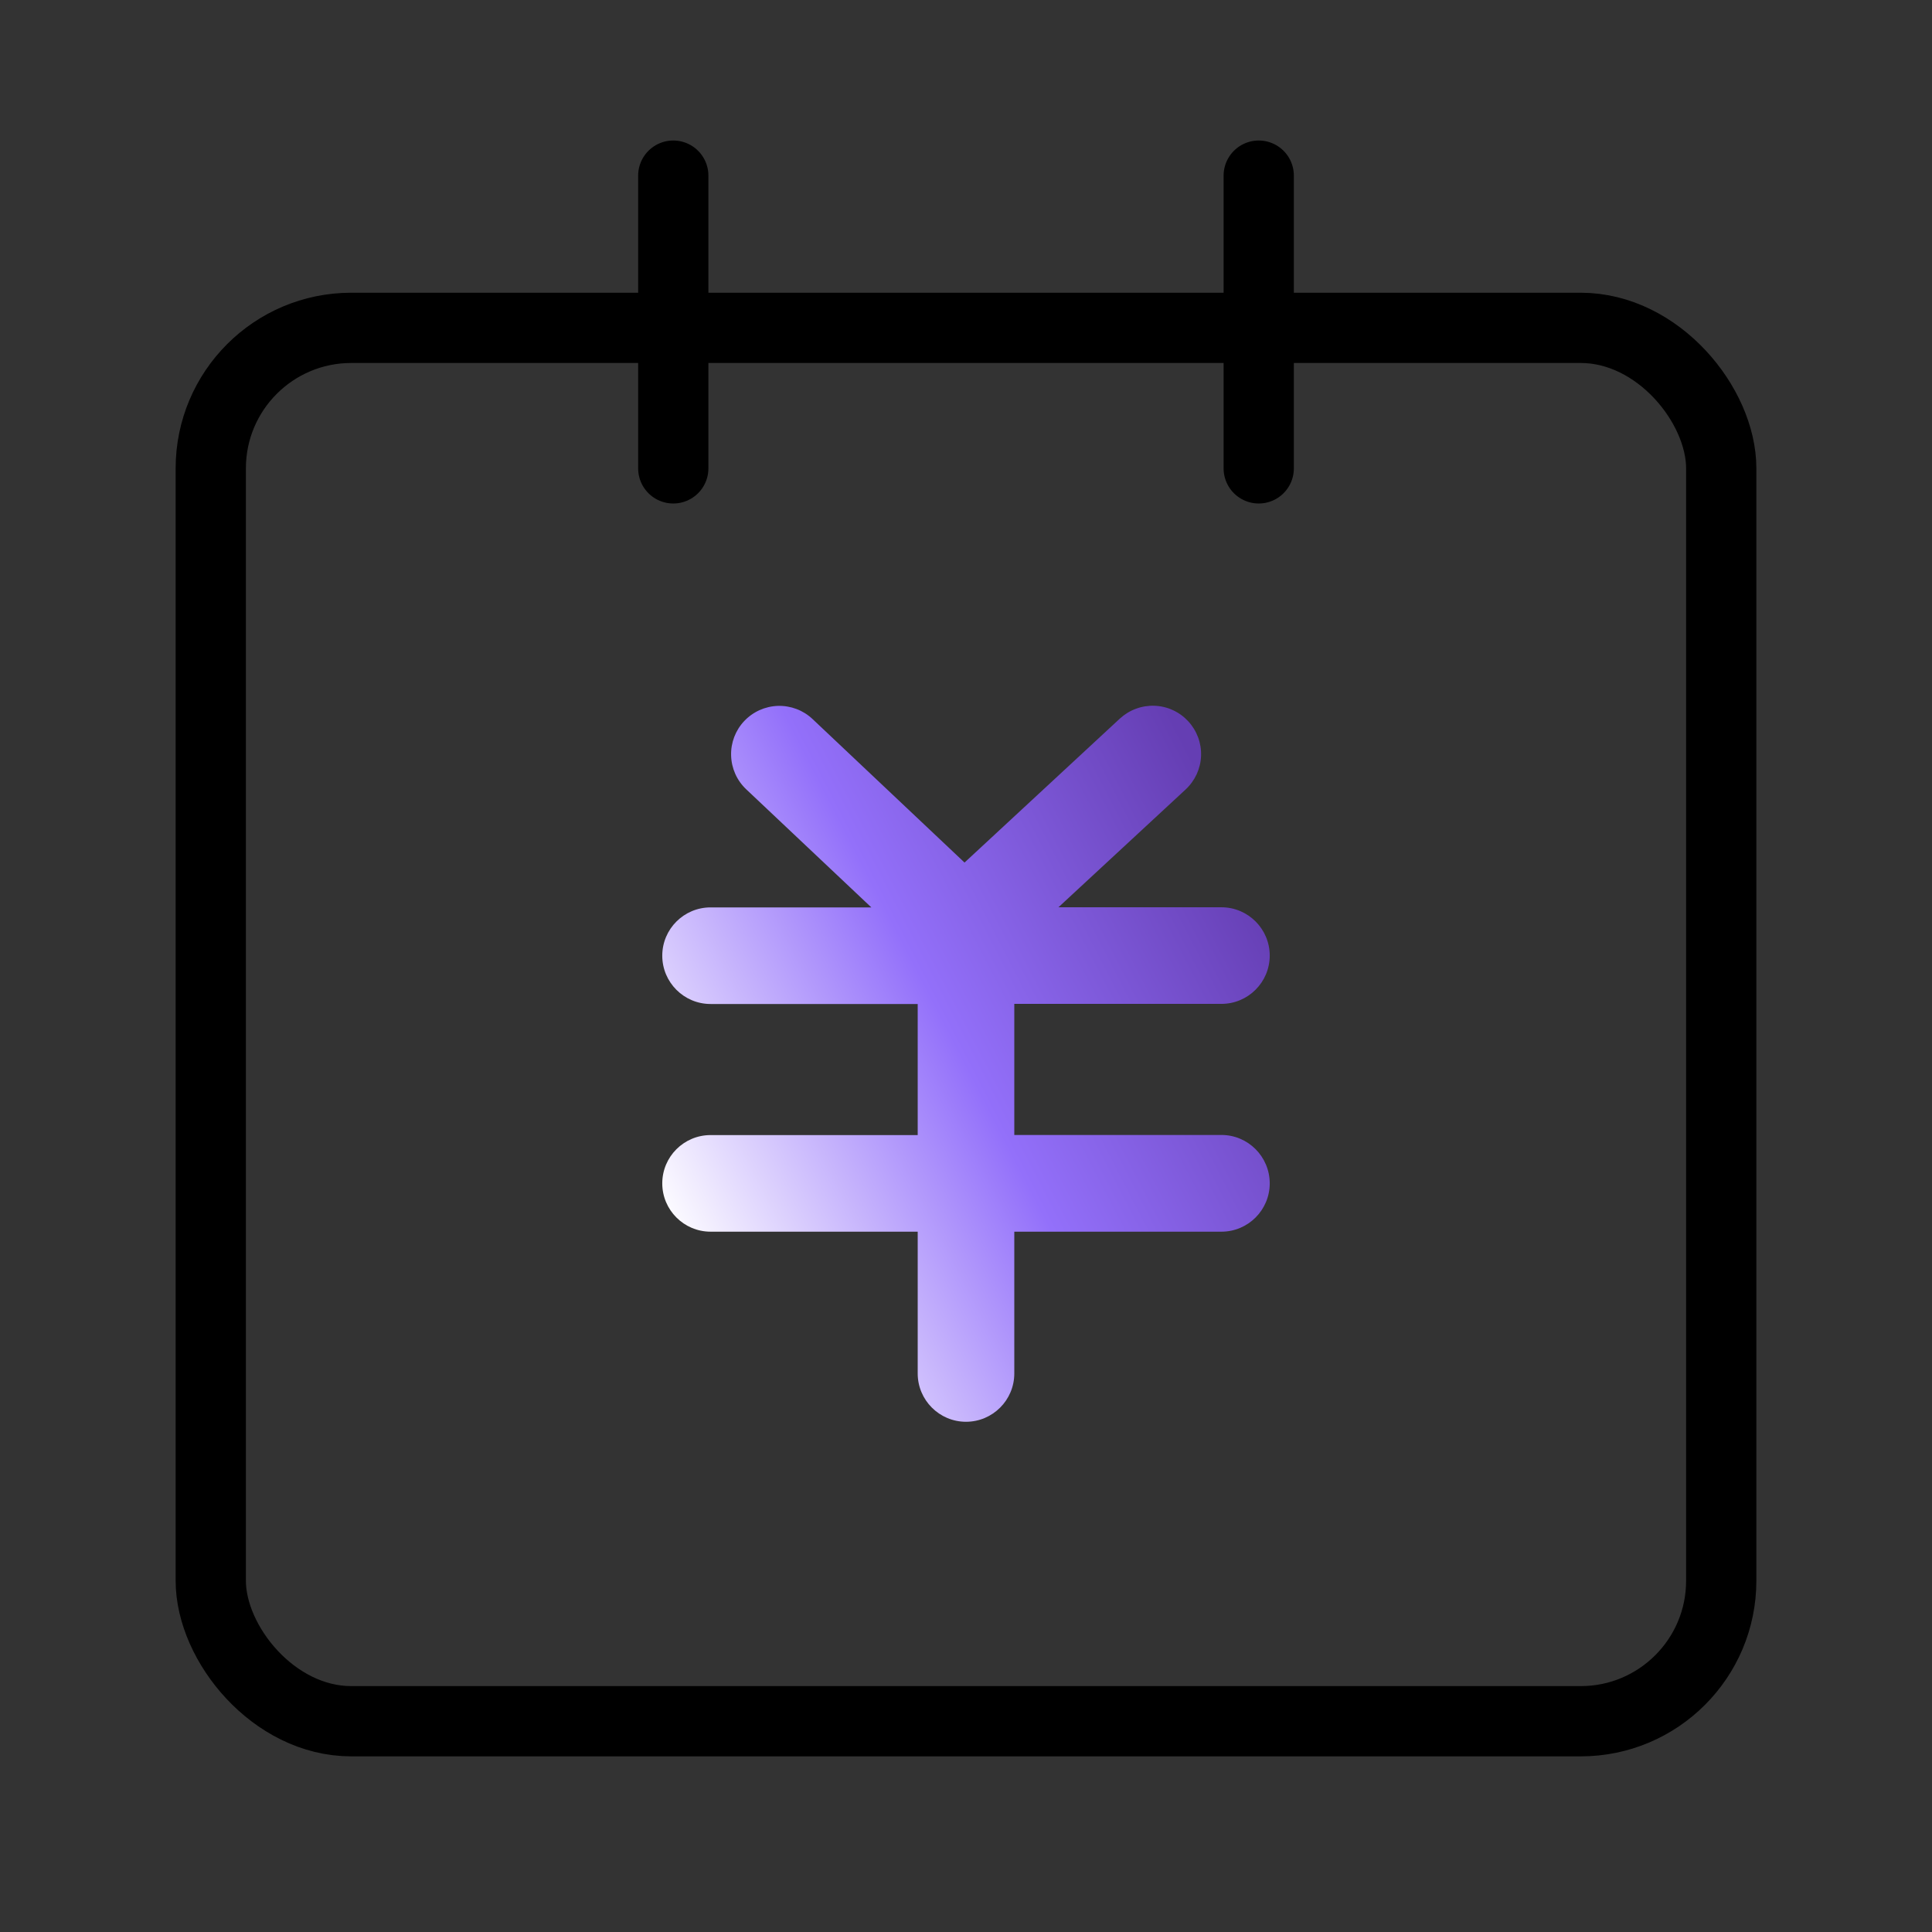 <svg width="33" height="33" viewBox="0 0 33 33" fill="none" xmlns="http://www.w3.org/2000/svg">
<rect x="0" y="0" width="33" height="33" fill="#333333" stroke="none"/>
<path d="M20.863 19.386H17.325V17.147H20.863C21.318 17.147 21.688 16.777 21.688 16.322C21.688 15.867 21.318 15.497 20.863 15.497H18.079L20.25 13.486C20.33 13.412 20.394 13.323 20.44 13.225C20.485 13.126 20.511 13.02 20.515 12.912C20.519 12.803 20.502 12.695 20.464 12.593C20.426 12.492 20.369 12.399 20.295 12.319C20.221 12.239 20.133 12.175 20.034 12.13C19.936 12.084 19.829 12.059 19.721 12.055C19.613 12.051 19.505 12.068 19.403 12.106C19.301 12.143 19.208 12.201 19.128 12.274L16.475 14.733L13.878 12.281C13.719 12.131 13.506 12.051 13.288 12.057C13.069 12.064 12.862 12.157 12.712 12.316C12.562 12.475 12.481 12.687 12.488 12.906C12.494 13.125 12.587 13.332 12.746 13.482L14.883 15.499H12.137C11.682 15.499 11.312 15.868 11.312 16.324C11.312 16.779 11.682 17.149 12.137 17.149H15.675V19.388H12.137C11.682 19.388 11.312 19.757 11.312 20.213C11.312 20.668 11.682 21.038 12.137 21.038H15.675V23.46C15.675 23.915 16.045 24.285 16.5 24.285C16.955 24.285 17.325 23.915 17.325 23.46V21.038H20.863C21.318 21.038 21.688 20.668 21.688 20.213C21.688 19.757 21.318 19.386 20.863 19.386Z" fill="url(#paint0_linear_1999_3124)"/>
<path d="M11.5 3V8" stroke="black" stroke-width="1.2" stroke-linecap="round"/>
<path d="M21.5 3V8" stroke="black" stroke-width="1.2" stroke-linecap="round"/>
<rect x="3.6" y="5.6" width="25.8" height="23.8" rx="2.4" stroke="black" stroke-width="1.2"/>
<defs>
<linearGradient id="paint0_linear_1999_3124" x1="11.312" y1="20.85" x2="21.688" y2="15.489" gradientUnits="userSpaceOnUse">
<stop stop-color="white"/>
<stop offset="0.5" stop-color="#9370FA"/>
<stop offset="1" stop-color="#653EB3"/>
</linearGradient>
</defs>
</svg>
